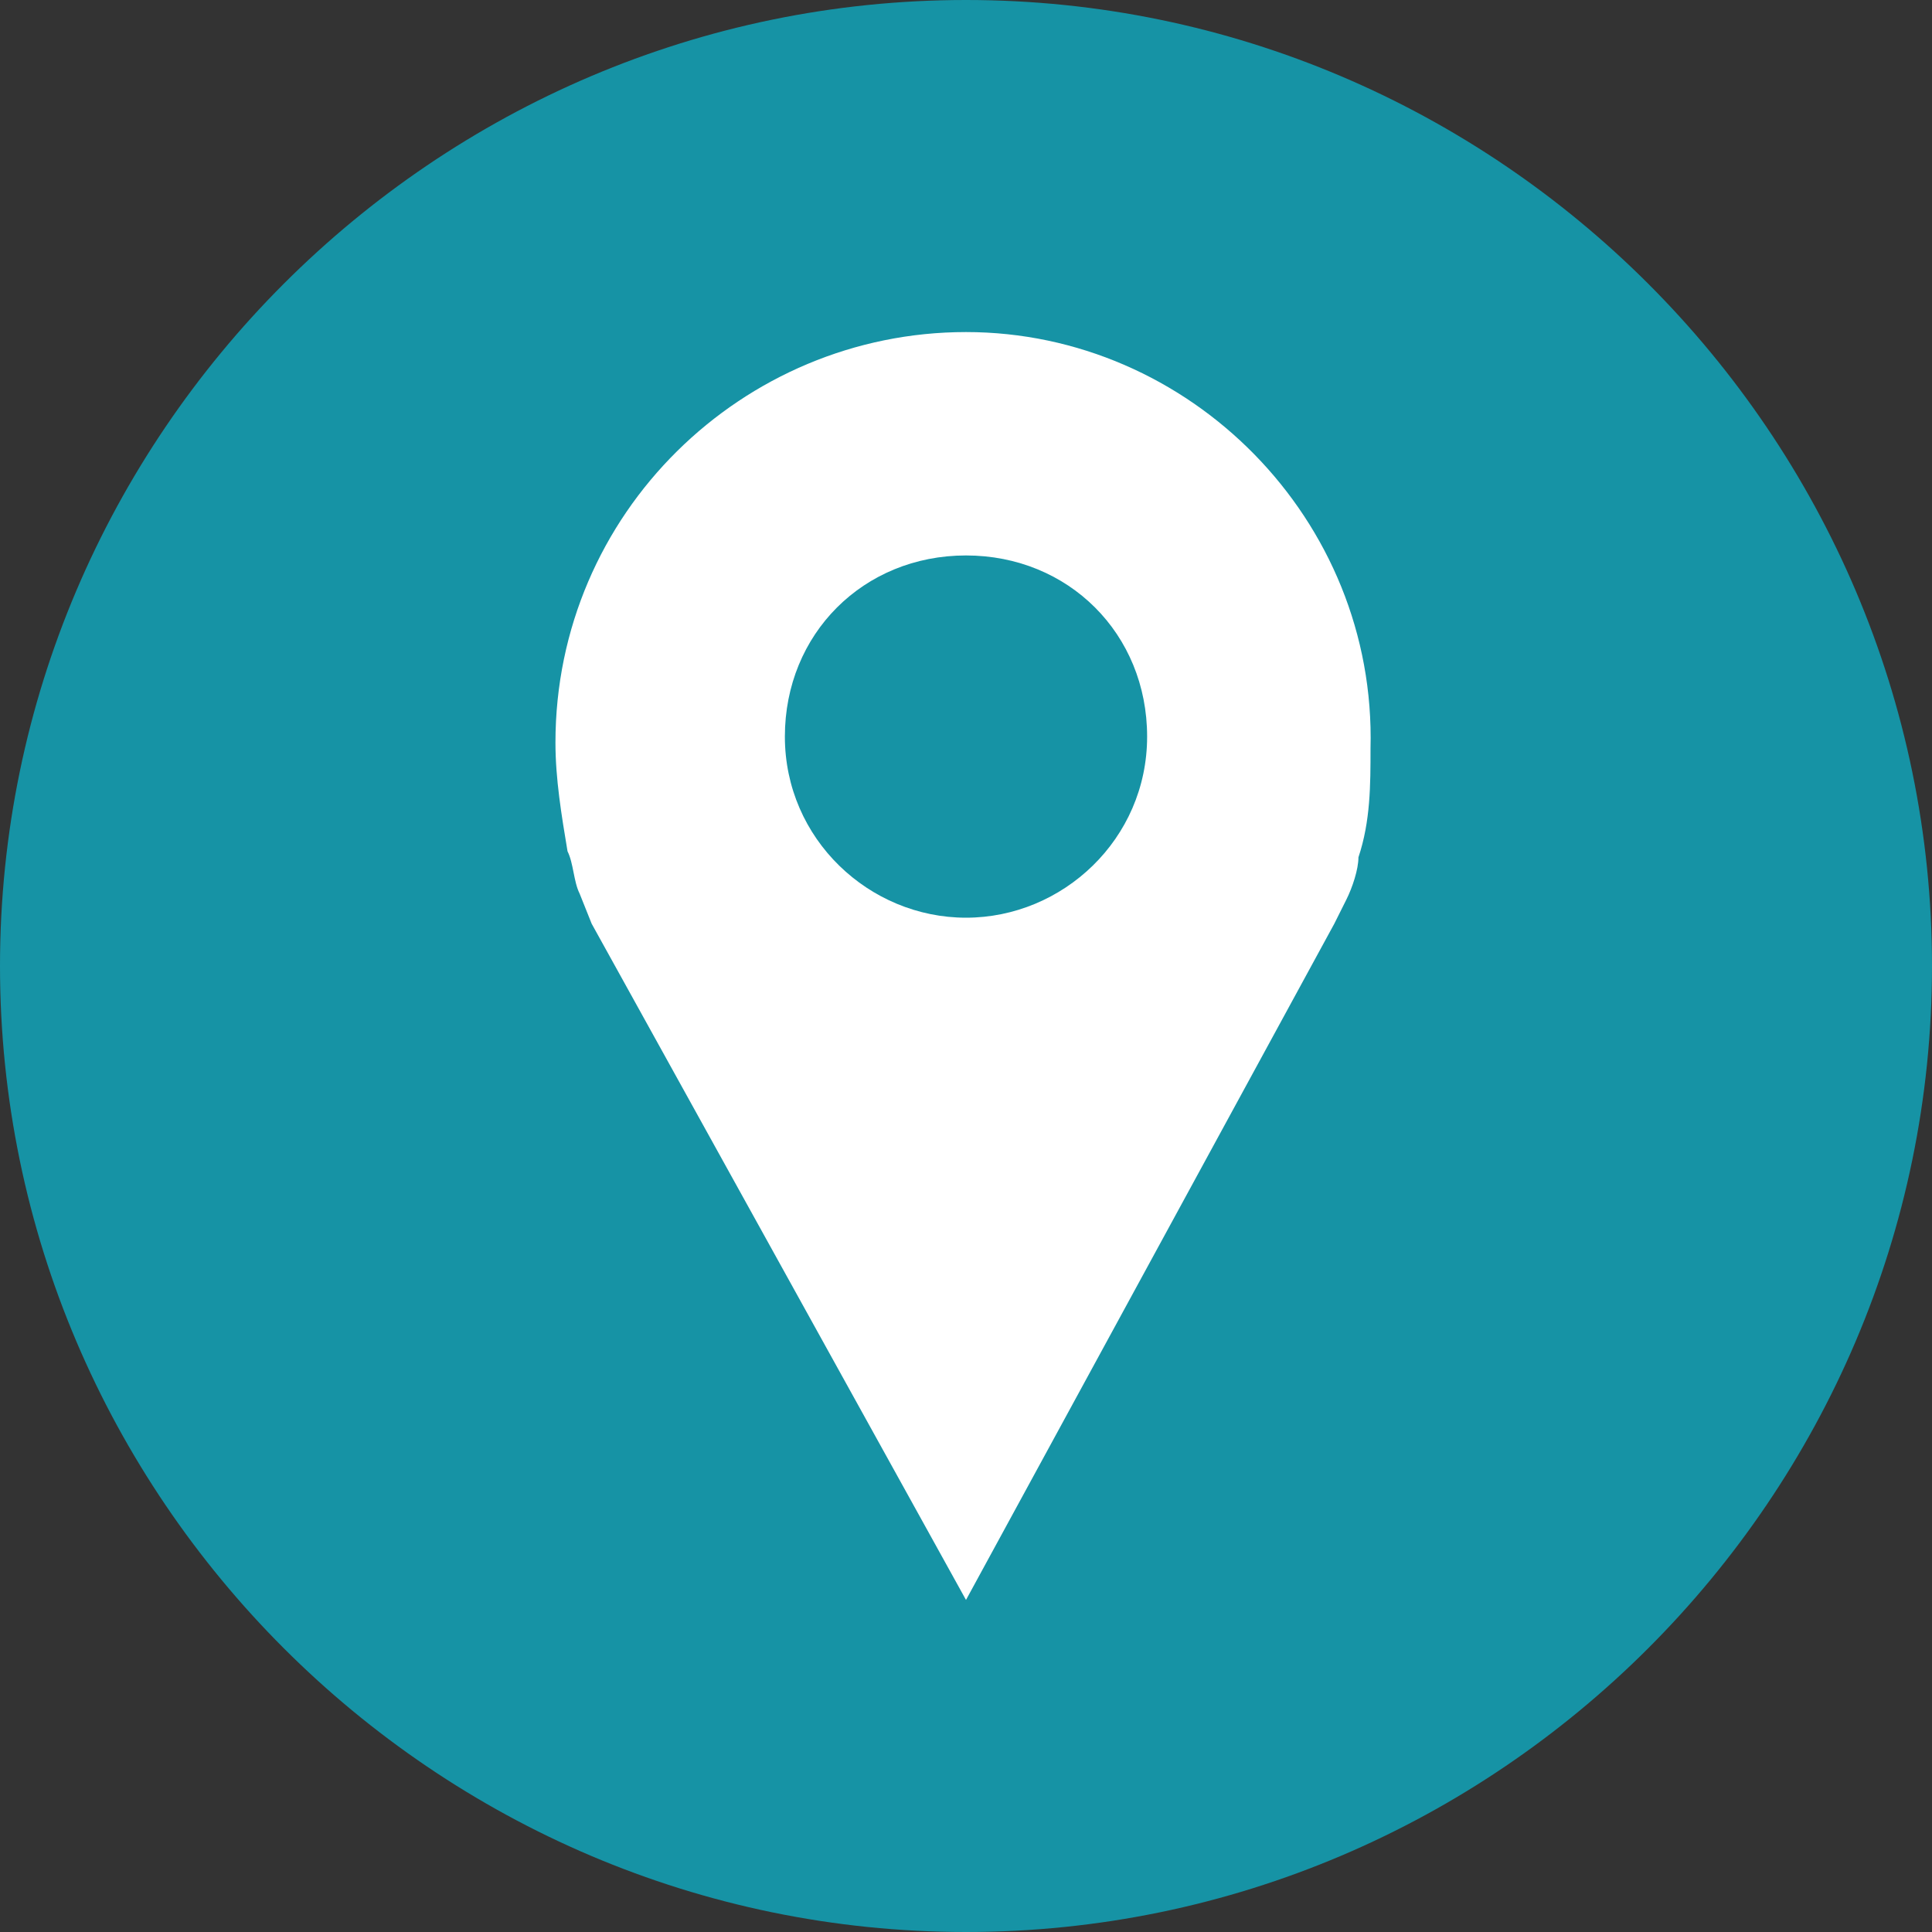 <?xml version="1.0" encoding="utf-8"?>
<!-- Generator: Adobe Illustrator 21.0.0, SVG Export Plug-In . SVG Version: 6.00 Build 0)  -->
<svg version="1.1" id="Layer_1" xmlns="http://www.w3.org/2000/svg" xmlns:xlink="http://www.w3.org/1999/xlink" x="0px" y="0px"
	 viewBox="0 0 32 32" style="enable-background:new 0 0 32 32;" xml:space="preserve">
<rect x="0" y="0" width="32" height="32" fill="#333333" stroke="none"/>
<style type="text/css">
	.st0{fill:#1693A5;}
	.st1{fill:#FFFFFF;}
</style>
<g>
	<g>
		<path class="st0" d="M16,0C7.2,0,0,7.2,0,16s7.2,16,16,16s16-7.2,16-16S24.8,0,16,0z"/>
	</g>
</g>
<path class="st1" d="M16,5.5c-3.7,0-6.8,3-6.8,6.8c0,0.6,0.1,1.2,0.2,1.8c0.1,0.2,0.1,0.5,0.2,0.7l0.2,0.5L16,26.5l6.1-11.2l0.2-0.4
	c0.1-0.2,0.2-0.5,0.2-0.7c0.2-0.6,0.2-1.2,0.2-1.8C22.8,8.6,19.7,5.5,16,5.5z M16,15.2c-1.6,0-3-1.3-3-3s1.3-3,3-3s3,1.3,3,3
	S17.6,15.2,16,15.2z"/>
</svg>
